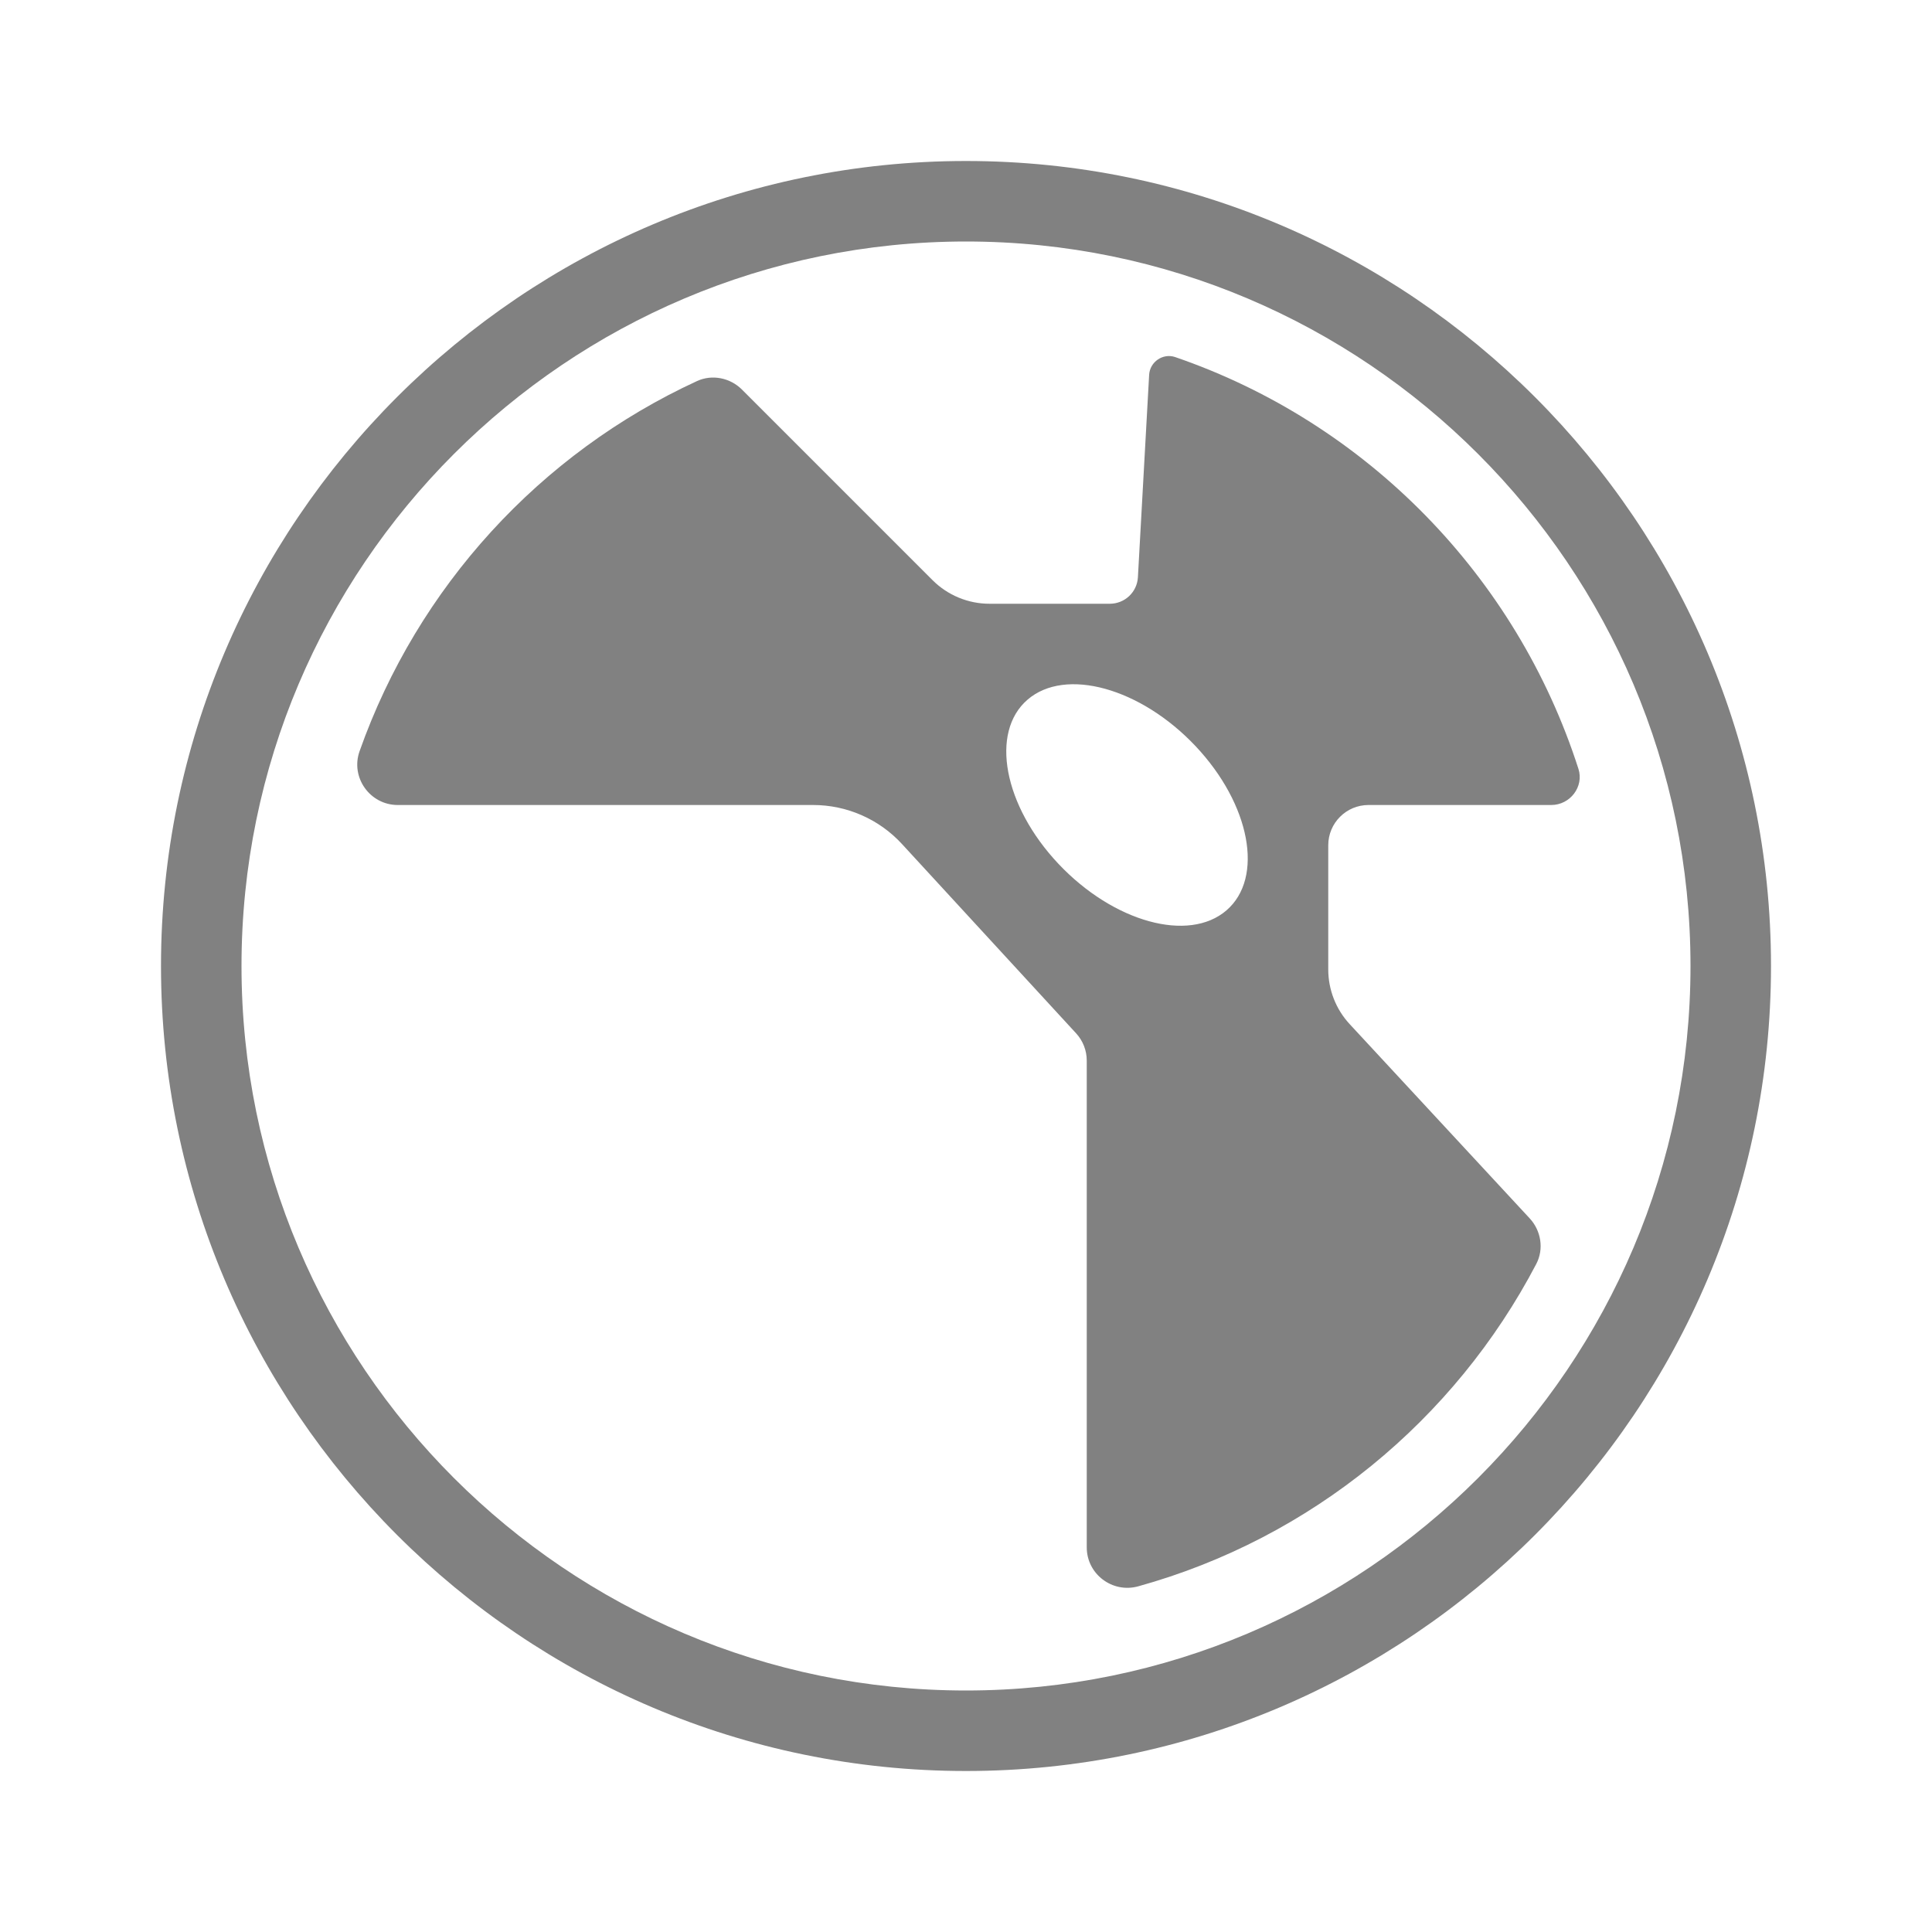 <?xml version="1.0" encoding="UTF-8" standalone="no"?>
<!DOCTYPE svg PUBLIC "-//W3C//DTD SVG 1.1//EN" "http://www.w3.org/Graphics/SVG/1.1/DTD/svg11.dtd">
<svg width="100%" height="100%" viewBox="0 0 480 480" version="1.1" xmlns="http://www.w3.org/2000/svg" xmlns:xlink="http://www.w3.org/1999/xlink" xml:space="preserve" xmlns:serif="http://www.serif.com/" style="fill-rule:evenodd;clip-rule:evenodd;stroke-linejoin:round;stroke-miterlimit:2;">
    <path d="M240,40C129.72,40 40,129.72 40,240C40,350.28 129.72,440 240,440C350.28,440 440,350.28 440,240C440,129.72 350.28,40 240,40ZM240,420C140.75,420 60,339.25 60,240C60,140.75 140.75,60 240,60C339.25,60 420,140.75 420,240C420,339.25 339.25,420 240,420Z" style="fill:rgb(129,129,129);fill-rule:nonzero;"/>
    <path d="M392.16,191.02C376.76,143.1 339.49,105.04 291.99,88.72C288.93,87.67 285.68,89.9 285.5,93.13C284.83,105.19 283.38,131.21 282.71,143.42C282.5,147.13 279.43,150 275.72,150L245.83,150C240.53,150 235.44,147.89 231.69,144.14L184.34,96.79C181.42,93.87 176.94,92.94 173.18,94.67C134.19,112.63 103.77,145.82 89.34,186.62C87.02,193.13 91.91,200 98.81,200L202.01,200C210.4,200 218.41,203.51 224.09,209.69L267.36,256.73C269.06,258.58 270,260.99 270,263.5L270,384.44C270,391.09 276.38,395.89 282.78,394.12C325.76,382.21 361.39,352.8 381.68,314.03C383.62,310.33 382.89,305.76 380.04,302.69L335.33,254.45C331.9,250.75 330,245.89 330,240.85L330,210C330,204.48 334.48,200 340,200L385.41,200C390.08,200 393.58,195.46 392.16,191.02ZM304.71,226.18C295.31,234.27 276.64,229.1 262.99,214.64C249.35,200.18 245.9,181.91 255.3,173.82C264.7,165.73 283.37,170.9 297.02,185.36C310.66,199.82 314.1,218.09 304.71,226.18Z" style="fill:rgb(129,129,129);fill-rule:nonzero;"/>
</svg>
